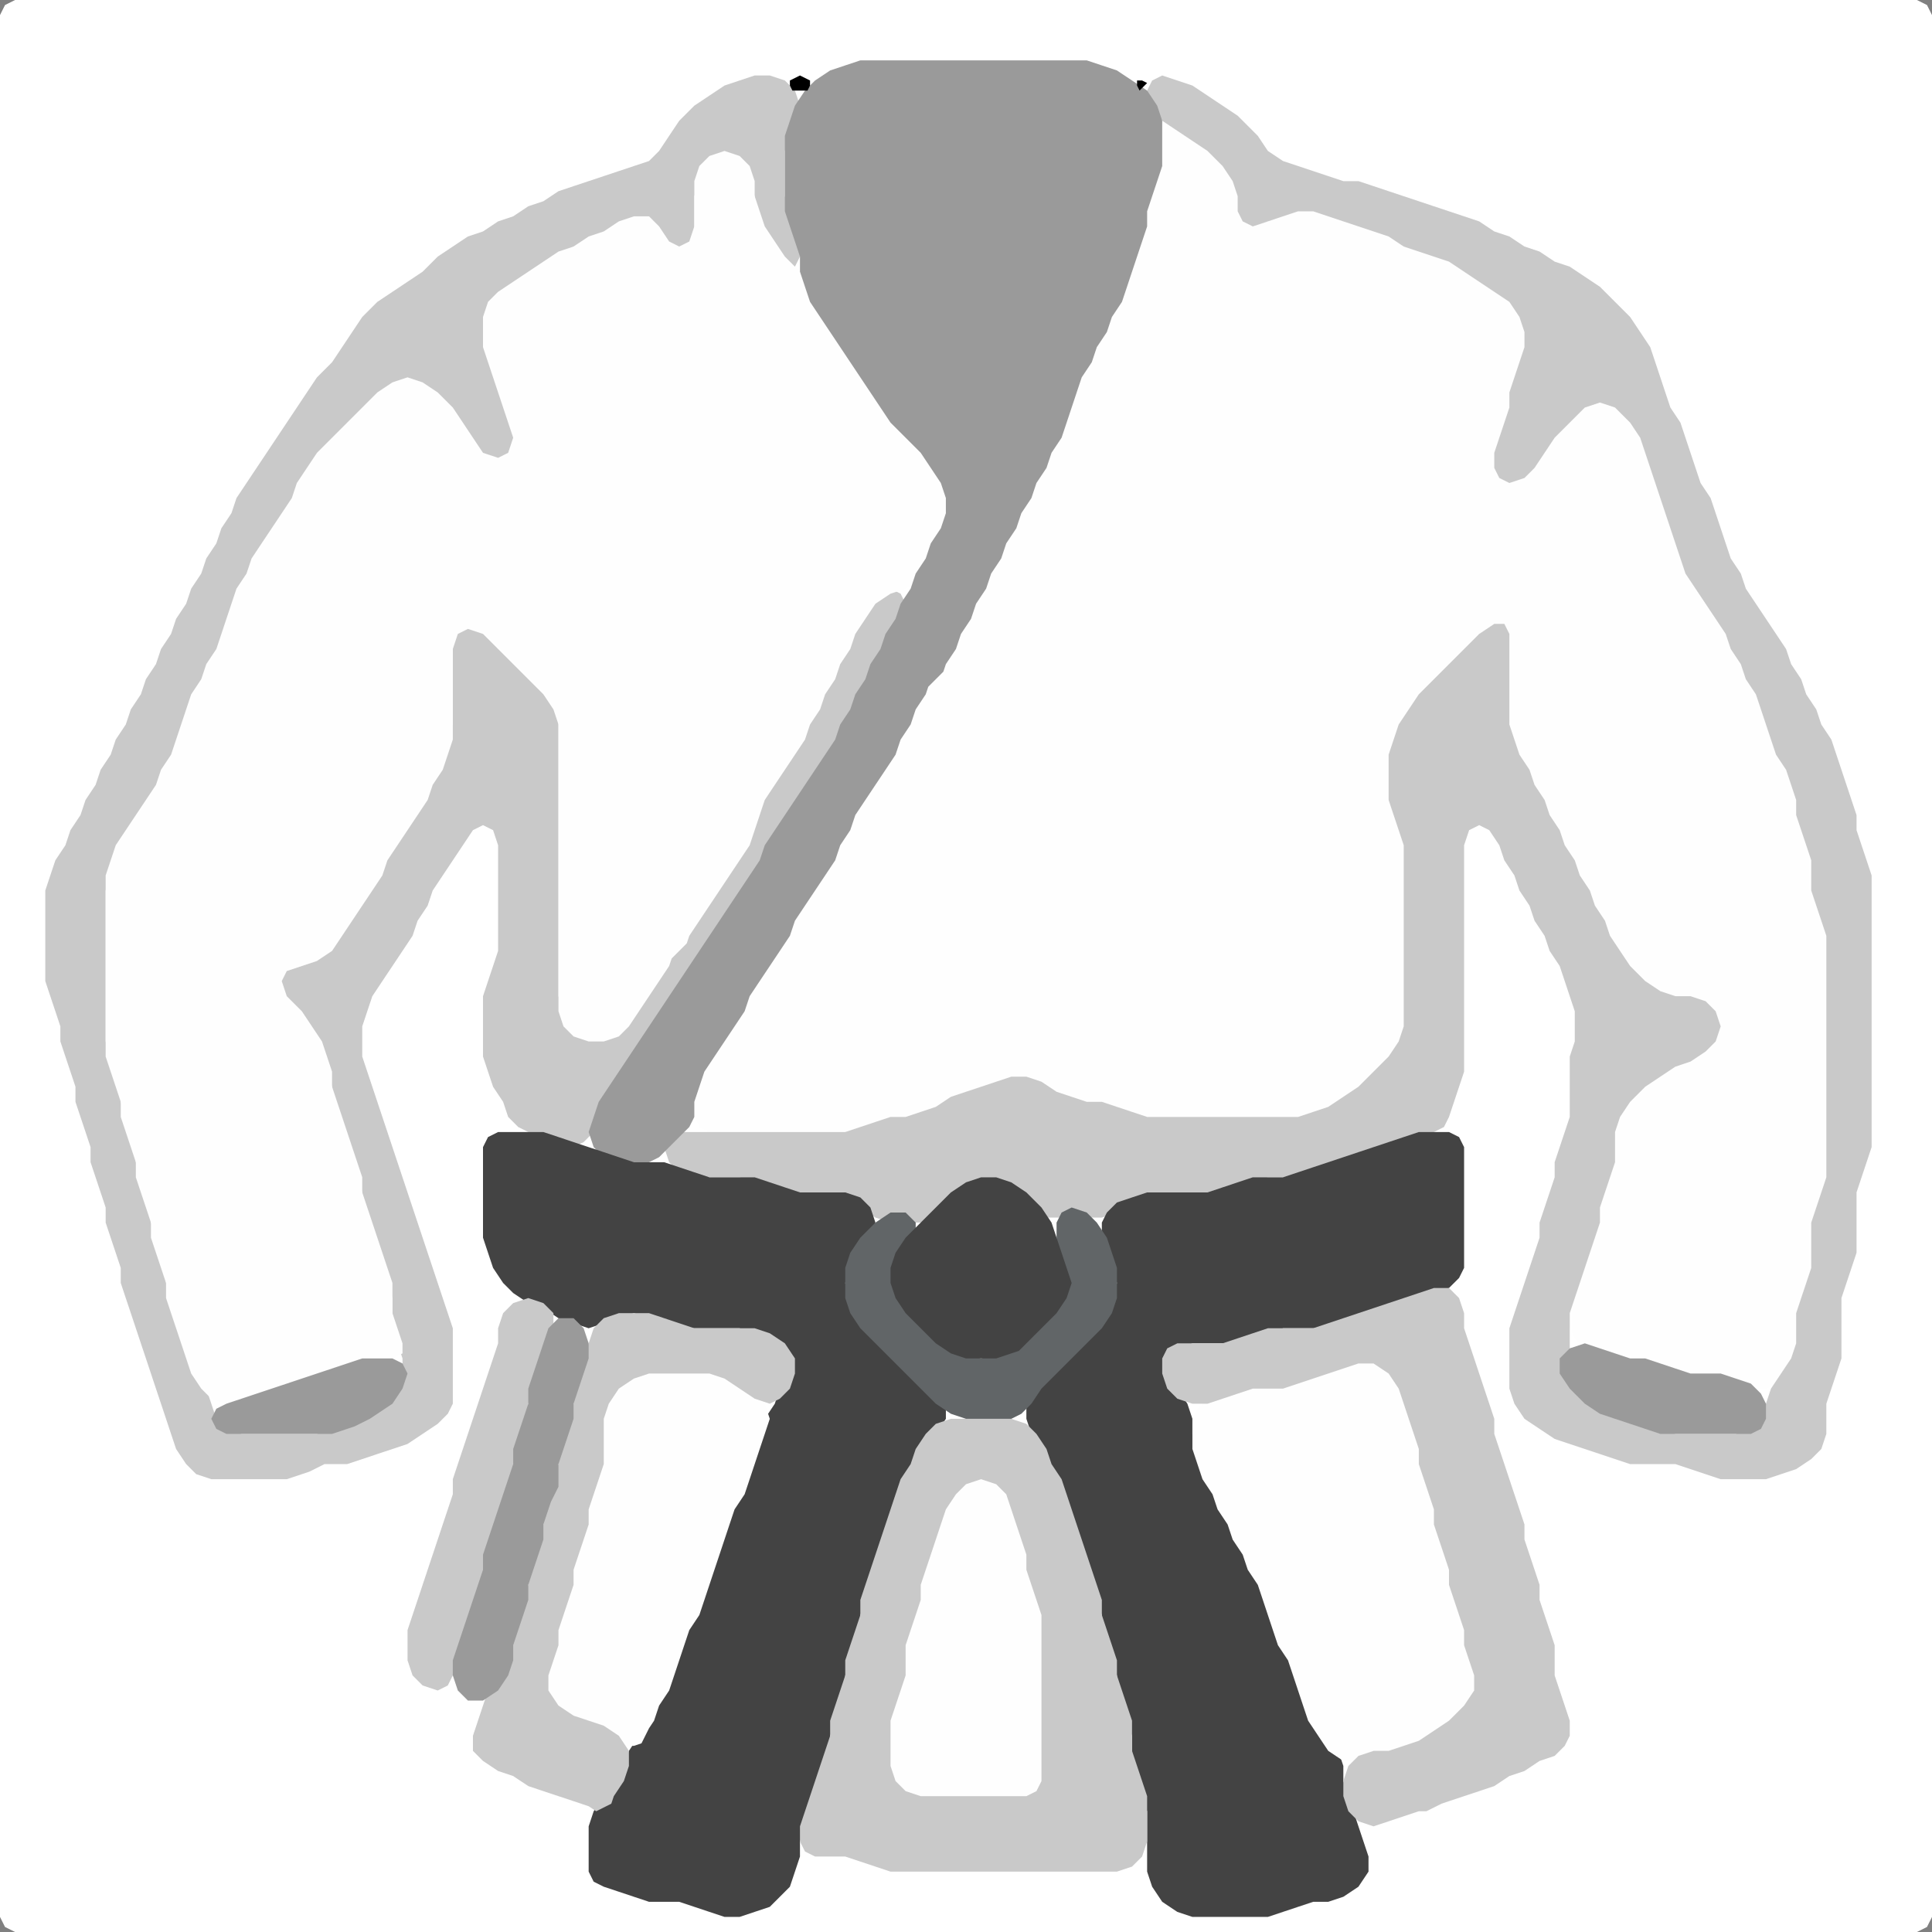 <?xml version="1.0" encoding="UTF-8" standalone="no"?>
<!DOCTYPE svg PUBLIC "-//W3C//DTD SVG 1.1//EN"
"http://www.w3.org/Graphics/SVG/1.1/DTD/svg11.dtd">
<svg width="128" height="128" xmlns="http://www.w3.org/2000/svg" version="1.1">
<rect width="100%" height="100%" fill="#808080" stroke="none"/>
<path d="M 26.5 128.0 L 27.0 128.0 L 28.0 128.0 L 29.0 128.0 L 30.0 128.0 L 31.0 128.0 L 32.0 128.0 L 33.0 128.0 L 34.0 128.0 L 35.0 128.0 L 36.0 128.0 L 37.0 128.0 L 38.0 128.0 L 39.0 128.0 L 40.0 128.0 L 41.0 128.0 L 42.0 128.0 L 43.0 128.0 L 44.0 128.0 L 45.0 128.0 L 46.0 128.0 L 47.0 128.0 L 48.0 128.0 L 49.0 128.0 L 50.0 128.0 L 51.0 128.0 L 52.0 128.0 L 53.0 128.0 L 54.0 128.0 L 55.0 128.0 L 56.0 128.0 L 57.0 128.0 L 58.0 128.0 L 59.0 128.0 L 60.0 128.0 L 61.0 128.0 L 62.0 128.0 L 63.0 128.0 L 64.0 128.0 L 65.0 128.0 L 66.0 128.0 L 67.0 128.0 L 68.0 128.0 L 69.0 128.0 L 70.0 128.0 L 71.0 128.0 L 72.0 128.0 L 73.0 128.0 L 74.0 128.0 L 75.0 128.0 L 76.0 128.0 L 77.0 128.0 L 78.0 128.0 L 79.0 128.0 L 80.0 128.0 L 81.0 128.0 L 82.0 128.0 L 83.0 128.0 L 84.0 128.0 L 85.0 128.0 L 86.0 128.0 L 87.0 128.0 L 88.0 128.0 L 89.0 128.0 L 90.0 128.0 L 91.0 128.0 L 92.0 128.0 L 93.0 128.0 L 94.0 128.0 L 95.0 128.0 L 96.0 128.0 L 97.0 128.0 L 98.0 128.0 L 99.0 128.0 L 100.0 128.0 L 101.0 128.0 L 102.0 128.0 L 103.0 128.0 L 104.0 128.0 L 105.0 128.0 L 106.0 128.0 L 107.0 128.0 L 108.0 128.0 L 109.0 128.0 L 110.0 128.0 L 111.0 128.0 L 112.0 128.0 L 113.0 128.0 L 114.0 128.0 L 115.0 128.0 L 116.0 128.0 L 117.0 128.0 L 118.0 128.0 L 119.0 128.0 L 120.0 128.0 L 121.0 128.0 L 122.0 128.0 L 123.0 128.0 L 124.0 128.0 L 125.0 128.0 L 126.0 128.0 L 127.0 128.0 L 127.667 127.667 L 128.0 127.0 L 128.0 126.0 L 128.0 125.0 L 128.0 124.0 L 128.0 123.0 L 128.0 122.0 L 128.0 121.0 L 128.0 120.0 L 128.0 119.0 L 128.0 118.0 L 128.0 117.0 L 128.0 116.0 L 128.0 115.0 L 128.0 114.0 L 128.0 113.0 L 128.0 112.0 L 128.0 111.0 L 128.0 110.0 L 128.0 109.0 L 128.0 108.0 L 128.0 107.0 L 128.0 106.0 L 128.0 105.0 L 128.0 104.0 L 128.0 103.0 L 128.0 102.0 L 128.0 101.0 L 128.0 100.0 L 128.0 99.0 L 128.0 98.0 L 128.0 97.0 L 128.0 96.0 L 128.0 95.0 L 128.0 94.0 L 128.0 93.0 L 128.0 92.0 L 128.0 91.0 L 128.0 90.0 L 128.0 89.0 L 128.0 88.0 L 128.0 87.0 L 128.0 86.0 L 128.0 85.0 L 128.0 84.0 L 128.0 83.0 L 128.0 82.0 L 128.0 81.0 L 128.0 80.0 L 128.0 79.0 L 128.0 78.0 L 128.0 77.0 L 128.0 76.0 L 128.0 75.0 L 128.0 74.0 L 128.0 73.0 L 128.0 72.0 L 128.0 71.0 L 128.0 70.0 L 128.0 69.0 L 128.0 68.0 L 128.0 67.0 L 128.0 66.0 L 128.0 65.0 L 128.0 64.0 L 128.0 63.0 L 128.0 62.0 L 128.0 61.0 L 128.0 60.0 L 128.0 59.0 L 128.0 58.0 L 128.0 57.0 L 128.0 56.0 L 128.0 55.0 L 128.0 54.0 L 128.0 53.0 L 128.0 52.0 L 128.0 51.0 L 128.0 50.0 L 128.0 49.0 L 128.0 48.0 L 128.0 47.0 L 128.0 46.0 L 128.0 45.0 L 128.0 44.0 L 128.0 43.0 L 128.0 42.0 L 128.0 41.0 L 128.0 40.0 L 128.0 39.0 L 128.0 38.0 L 128.0 37.0 L 128.0 36.0 L 128.0 35.0 L 128.0 34.0 L 128.0 33.0 L 128.0 32.0 L 128.0 31.0 L 128.0 30.0 L 128.0 29.0 L 128.0 28.0 L 128.0 27.0 L 128.0 26.0 L 128.0 25.0 L 128.0 24.0 L 128.0 23.0 L 128.0 22.0 L 128.0 21.0 L 128.0 20.0 L 128.0 19.0 L 128.0 18.0 L 128.0 17.0 L 128.0 16.0 L 128.0 15.0 L 128.0 14.0 L 128.0 13.0 L 128.0 12.0 L 128.0 11.0 L 128.0 10.0 L 128.0 9.0 L 128.0 8.0 L 128.0 7.0 L 128.0 6.0 L 128.0 5.0 L 128.0 4.0 L 128.0 3.0 L 128.0 2.0 L 128.0 1.0 L 127.667 0.333 L 127.0 0.0 L 126.0 0.0 L 125.0 0.0 L 124.0 0.0 L 123.0 0.0 L 122.0 0.0 L 121.0 0.0 L 120.0 0.0 L 119.0 0.0 L 118.0 0.0 L 117.0 0.0 L 116.0 0.0 L 115.0 0.0 L 114.0 0.0 L 113.0 0.0 L 112.0 0.0 L 111.0 0.0 L 110.0 0.0 L 109.0 0.0 L 108.0 0.0 L 107.0 0.0 L 106.0 0.0 L 105.0 0.0 L 104.0 0.0 L 103.0 0.0 L 102.0 0.0 L 101.0 0.0 L 100.0 0.0 L 99.0 0.0 L 98.0 0.0 L 97.0 0.0 L 96.0 0.0 L 95.0 0.0 L 94.0 0.0 L 93.0 0.0 L 92.0 0.0 L 91.0 0.0 L 90.0 0.0 L 89.0 0.0 L 88.0 0.0 L 87.0 0.0 L 86.0 0.0 L 85.0 0.0 L 84.0 0.0 L 83.0 0.0 L 82.0 0.0 L 81.0 0.0 L 80.0 0.0 L 79.0 0.0 L 78.0 0.0 L 77.0 0.0 L 76.0 0.0 L 75.0 0.0 L 74.0 0.0 L 73.0 0.0 L 72.0 0.0 L 71.0 0.0 L 70.0 0.0 L 69.0 0.0 L 68.0 0.0 L 67.0 0.0 L 66.0 0.0 L 65.0 0.0 L 64.0 0.0 L 63.0 0.0 L 62.0 0.0 L 61.0 0.0 L 60.0 0.0 L 59.0 0.0 L 58.0 0.0 L 57.0 0.0 L 56.0 0.0 L 55.0 0.0 L 54.0 0.0 L 53.0 0.0 L 52.0 0.0 L 51.0 0.0 L 50.0 0.0 L 49.0 0.0 L 48.0 0.0 L 47.0 0.0 L 46.0 0.0 L 45.0 0.0 L 44.0 0.0 L 43.0 0.0 L 42.0 0.0 L 41.0 0.0 L 40.0 0.0 L 39.0 0.0 L 38.0 0.0 L 37.0 0.0 L 36.0 0.0 L 35.0 0.0 L 34.0 0.0 L 33.0 0.0 L 32.0 0.0 L 31.0 0.0 L 30.0 0.0 L 29.0 0.0 L 28.0 0.0 L 27.0 0.0 L 26.0 0.0 L 25.0 0.0 L 24.0 0.0 L 23.0 0.0 L 22.0 0.0 L 21.0 0.0 L 20.0 0.0 L 19.0 0.0 L 18.0 0.0 L 17.0 0.0 L 16.0 0.0 L 15.0 0.0 L 14.0 0.0 L 13.0 0.0 L 12.0 0.0 L 11.0 0.0 L 10.0 0.0 L 9.0 0.0 L 8.0 0.0 L 7.0 0.0 L 6.0 0.0 L 5.0 0.0 L 4.0 0.0 L 3.0 0.0 L 2.0 0.0 L 1.0 0.0 L 0.333 0.333 L 0.0 1.0 L 0.0 2.0 L 0.0 3.0 L 0.0 4.0 L 0.0 5.0 L 0.0 6.0 L 0.0 7.0 L 0.0 8.0 L 0.0 9.0 L 0.0 10.0 L 0.0 11.0 L 0.0 12.0 L 0.0 13.0 L 0.0 14.0 L 0.0 15.0 L 0.0 16.0 L 0.0 17.0 L 0.0 18.0 L 0.0 19.0 L 0.0 20.0 L 0.0 21.0 L 0.0 22.0 L 0.0 23.0 L 0.0 24.0 L 0.0 25.0 L 0.0 26.0 L 0.0 27.0 L 0.0 28.0 L 0.0 29.0 L 0.0 30.0 L 0.0 31.0 L 0.0 32.0 L 0.0 33.0 L 0.0 34.0 L 0.0 35.0 L 0.0 36.0 L 0.0 37.0 L 0.0 38.0 L 0.0 39.0 L 0.0 40.0 L 0.0 41.0 L 0.0 42.0 L 0.0 43.0 L 0.0 44.0 L 0.0 45.0 L 0.0 46.0 L 0.0 47.0 L 0.0 48.0 L 0.0 49.0 L 0.0 50.0 L 0.0 51.0 L 0.0 52.0 L 0.0 53.0 L 0.0 54.0 L 0.0 55.0 L 0.0 56.0 L 0.0 57.0 L 0.0 58.0 L 0.0 59.0 L 0.0 60.0 L 0.0 61.0 L 0.0 62.0 L 0.0 63.0 L 0.0 64.0 L 0.0 65.0 L 0.0 66.0 L 0.0 67.0 L 0.0 68.0 L 0.0 69.0 L 0.0 70.0 L 0.0 71.0 L 0.0 72.0 L 0.0 73.0 L 0.0 74.0 L 0.0 75.0 L 0.0 76.0 L 0.0 77.0 L 0.0 78.0 L 0.0 79.0 L 0.0 80.0 L 0.0 81.0 L 0.0 82.0 L 0.0 83.0 L 0.0 84.0 L 0.0 85.0 L 0.0 86.0 L 0.0 87.0 L 0.0 88.0 L 0.0 89.0 L 0.0 90.0 L 0.0 91.0 L 0.0 92.0 L 0.0 93.0 L 0.0 94.0 L 0.0 95.0 L 0.0 96.0 L 0.0 97.0 L 0.0 98.0 L 0.0 99.0 L 0.0 100.0 L 0.0 101.0 L 0.0 102.0 L 0.0 103.0 L 0.0 104.0 L 0.0 105.0 L 0.0 106.0 L 0.0 107.0 L 0.0 108.0 L 0.0 109.0 L 0.0 110.0 L 0.0 111.0 L 0.0 112.0 L 0.0 113.0 L 0.0 114.0 L 0.0 115.0 L 0.0 116.0 L 0.0 117.0 L 0.0 118.0 L 0.0 119.0 L 0.0 120.0 L 0.0 121.0 L 0.0 122.0 L 0.0 123.0 L 0.0 124.0 L 0.0 125.0 L 0.0 126.0 L 0.0 127.0 L 0.333 127.667 L 1.0 128.0 L 2.0 128.0 L 3.0 128.0 L 4.0 128.0 L 5.0 128.0 L 6.0 128.0 L 7.0 128.0 L 8.0 128.0 L 9.0 128.0 L 10.0 128.0 L 11.0 128.0 L 12.0 128.0 L 13.0 128.0 L 14.0 128.0 L 15.0 128.0 L 16.0 128.0 L 17.0 128.0 L 18.0 128.0 L 19.0 128.0 L 20.0 128.0 L 21.0 128.0 L 22.0 128.0 L 23.0 128.0 L 24.0 128.0 L 25.0 128.0 L 25.5 128.0 Z" stroke="none" fill="rgb(255,255,255)" />
<path d="M 59.5 74.0 L 60.0 74.0 L 61.0 74.0 L 62.0 73.667 L 63.0 73.333 L 64.0 72.667 L 65.0 72.333 L 66.0 72.0 L 67.0 72.0 L 68.0 72.0 L 69.0 72.333 L 70.0 72.667 L 71.0 73.0 L 72.0 73.0 L 73.0 73.333 L 74.0 73.667 L 75.0 74.0 L 76.0 74.0 L 77.0 74.0 L 78.0 74.0 L 79.0 74.0 L 80.0 74.0 L 81.0 74.0 L 82.0 74.0 L 83.0 74.0 L 84.0 74.0 L 85.0 74.0 L 86.0 74.0 L 87.0 74.0 L 88.0 73.667 L 89.0 73.333 L 90.0 72.667 L 91.0 72.0 L 92.0 71.0 L 92.667 70.0 L 93.0 69.0 L 93.0 68.0 L 93.0 67.0 L 93.0 66.0 L 93.0 65.0 L 93.0 64.0 L 93.0 63.0 L 93.0 62.0 L 93.0 61.0 L 93.0 60.0 L 93.0 59.0 L 93.0 58.0 L 93.0 57.0 L 93.0 56.0 L 93.0 55.0 L 92.667 54.0 L 92.333 53.0 L 92.0 52.0 L 92.0 51.0 L 92.333 50.0 L 92.667 49.0 L 93.333 48.0 L 94.0 47.0 L 95.0 46.0 L 96.0 45.0 L 97.0 44.0 L 98.0 43.0 L 99.0 42.667 L 99.667 43.0 L 100.0 44.0 L 100.0 45.0 L 100.0 46.0 L 100.0 47.0 L 100.0 48.0 L 100.0 49.0 L 100.333 50.0 L 100.667 51.0 L 101.333 52.0 L 101.667 53.0 L 102.333 54.0 L 102.667 55.0 L 103.333 56.0 L 103.667 57.0 L 104.333 58.0 L 104.667 59.0 L 105.333 60.0 L 105.667 61.0 L 106.333 62.0 L 106.667 63.0 L 107.333 64.0 L 108.0 65.0 L 109.0 65.667 L 110.0 66.0 L 111.0 66.0 L 112.0 66.333 L 113.0 67.0 L 113.333 68.0 L 113.0 69.0 L 112.0 69.667 L 111.0 70.333 L 110.0 70.667 L 109.0 71.333 L 108.0 72.0 L 107.333 73.0 L 107.0 74.0 L 107.0 75.0 L 107.0 76.0 L 106.667 77.0 L 106.333 78.0 L 106.0 79.0 L 106.0 80.0 L 105.667 81.0 L 105.333 82.0 L 105.0 83.0 L 104.667 84.0 L 104.333 85.0 L 104.0 86.0 L 104.0 87.0 L 104.0 88.0 L 104.333 88.667 L 105.0 89.333 L 106.0 89.667 L 107.0 90.0 L 108.0 90.0 L 109.0 90.333 L 110.0 90.667 L 111.0 91.0 L 112.0 91.0 L 113.0 91.0 L 114.0 91.333 L 115.0 91.667 L 116.0 92.0 L 117.0 92.0 L 118.0 91.667 L 118.667 91.0 L 119.0 90.0 L 119.0 89.0 L 119.0 88.0 L 119.333 87.0 L 119.667 86.0 L 120.0 85.0 L 120.0 84.0 L 120.0 83.0 L 120.0 82.0 L 120.333 81.0 L 120.667 80.0 L 121.0 79.0 L 121.0 78.0 L 121.0 77.0 L 121.0 76.0 L 121.0 75.0 L 121.0 74.0 L 121.0 73.0 L 121.0 72.0 L 121.0 71.0 L 121.0 70.0 L 121.0 69.0 L 121.0 68.0 L 121.0 67.0 L 121.0 66.0 L 121.0 65.0 L 121.0 64.0 L 121.0 63.0 L 121.0 62.0 L 121.0 61.0 L 120.667 60.0 L 120.333 59.0 L 120.0 58.0 L 120.0 57.0 L 120.0 56.0 L 119.667 55.0 L 119.333 54.0 L 119.0 53.0 L 119.0 52.0 L 118.667 51.0 L 118.333 50.0 L 117.667 49.0 L 117.333 48.0 L 117.0 47.0 L 116.667 46.0 L 116.333 45.0 L 115.667 44.0 L 115.333 43.0 L 114.667 42.0 L 114.333 41.0 L 113.667 40.0 L 113.0 39.0 L 112.333 38.0 L 111.667 37.0 L 111.333 36.0 L 111.0 35.0 L 110.667 34.0 L 110.333 33.0 L 110.0 32.0 L 109.667 31.0 L 109.333 30.0 L 109.0 29.0 L 108.667 28.0 L 108.0 27.0 L 107.0 26.333 L 106.0 26.0 L 105.0 26.333 L 104.0 27.0 L 103.0 28.0 L 102.333 29.0 L 101.667 30.0 L 101.0 31.0 L 100.0 31.333 L 99.333 31.0 L 99.333 30.0 L 99.667 29.0 L 100.0 28.0 L 100.0 27.0 L 100.333 26.0 L 100.667 25.0 L 101.0 24.0 L 101.0 23.0 L 101.0 22.0 L 101.0 21.0 L 100.667 20.0 L 100.0 19.333 L 99.0 18.667 L 98.0 18.0 L 97.0 17.333 L 96.0 17.0 L 95.0 16.667 L 94.0 16.333 L 93.0 15.667 L 92.0 15.333 L 91.0 15.0 L 90.0 14.667 L 89.0 14.333 L 88.0 14.0 L 87.0 14.0 L 86.0 14.0 L 85.0 14.0 L 84.0 14.333 L 83.0 14.333 L 82.333 14.0 L 82.0 13.0 L 82.0 12.0 L 81.667 11.0 L 81.0 10.0 L 80.0 9.333 L 79.0 8.667 L 78.0 8.333 L 77.333 8.333 L 77.0 9.0 L 77.0 10.0 L 76.667 11.0 L 76.333 12.0 L 76.0 13.0 L 76.0 14.0 L 75.667 15.0 L 75.333 16.0 L 75.0 17.0 L 74.667 18.0 L 74.333 19.0 L 73.667 20.0 L 73.333 21.0 L 72.667 22.0 L 72.333 23.0 L 71.667 24.0 L 71.333 25.0 L 71.0 26.0 L 70.667 27.0 L 70.333 28.0 L 69.667 29.0 L 69.333 30.0 L 68.667 31.0 L 68.333 32.0 L 67.667 33.0 L 67.333 34.0 L 66.667 35.0 L 66.333 36.0 L 65.667 37.0 L 65.333 38.0 L 64.667 39.0 L 64.333 40.0 L 63.667 41.0 L 63.333 42.0 L 62.667 43.0 L 62.0 44.0 L 61.333 45.0 L 60.667 46.0 L 60.333 47.0 L 59.667 48.0 L 59.333 49.0 L 58.667 50.0 L 58.0 51.0 L 57.333 52.0 L 56.667 53.0 L 56.333 54.0 L 55.667 55.0 L 55.333 56.0 L 54.667 57.0 L 54.0 58.0 L 53.333 59.0 L 52.667 60.0 L 52.333 61.0 L 51.667 62.0 L 51.0 63.0 L 50.333 64.0 L 49.667 65.0 L 49.333 66.0 L 48.667 67.0 L 48.0 68.0 L 47.333 69.0 L 46.667 70.0 L 46.333 71.0 L 46.0 72.0 L 46.0 73.0 L 46.0 74.0 L 46.333 74.667 L 47.0 75.0 L 48.0 75.0 L 49.0 75.0 L 50.0 75.0 L 51.0 75.0 L 52.0 75.0 L 53.0 75.0 L 54.0 75.0 L 55.0 75.0 L 56.0 75.0 L 57.0 75.0 L 58.0 74.667 L 58.5 74.5 Z" stroke="none" fill="rgb(254,254,254)" />
<path d="M 21.5 97.0 L 22.0 97.0 L 23.0 97.0 L 24.0 96.667 L 25.0 96.333 L 26.0 96.0 L 27.0 95.667 L 28.0 95.0 L 29.0 94.333 L 29.667 93.667 L 30.0 93.0 L 30.0 92.0 L 30.0 91.0 L 30.0 90.0 L 30.0 89.0 L 30.0 88.0 L 29.667 87.0 L 29.333 86.0 L 29.0 85.0 L 28.667 84.0 L 28.333 83.0 L 28.0 82.0 L 27.667 81.0 L 27.333 80.0 L 27.0 79.0 L 26.667 78.0 L 26.333 77.0 L 26.0 76.0 L 25.667 75.0 L 25.333 74.0 L 25.0 73.0 L 24.667 72.0 L 24.333 71.0 L 24.0 70.0 L 24.0 69.0 L 24.0 68.0 L 24.333 67.0 L 24.667 66.0 L 25.333 65.0 L 26.0 64.0 L 26.667 63.0 L 27.333 62.0 L 27.667 61.0 L 28.333 60.0 L 28.667 59.0 L 29.333 58.0 L 30.0 57.0 L 30.667 56.0 L 31.333 55.0 L 32.0 54.667 L 32.667 55.0 L 33.0 56.0 L 33.0 57.0 L 33.0 58.0 L 33.0 59.0 L 33.0 60.0 L 33.0 61.0 L 33.0 62.0 L 33.0 63.0 L 32.667 64.0 L 32.333 65.0 L 32.0 66.0 L 32.0 67.0 L 32.0 68.0 L 32.0 69.0 L 32.0 70.0 L 32.333 71.0 L 32.667 72.0 L 33.333 73.0 L 33.667 74.0 L 34.333 74.667 L 35.0 75.0 L 36.0 75.333 L 37.0 75.667 L 38.0 76.0 L 38.667 75.667 L 39.333 75.0 L 39.667 74.0 L 40.333 73.0 L 41.0 72.0 L 41.667 71.0 L 42.333 70.0 L 43.0 69.0 L 43.667 68.0 L 44.333 67.0 L 45.0 66.0 L 45.667 65.0 L 46.333 64.0 L 47.0 63.0 L 47.667 62.0 L 48.333 61.0 L 49.0 60.0 L 49.667 59.0 L 50.333 58.0 L 50.667 57.0 L 51.333 56.0 L 52.0 55.0 L 52.667 54.0 L 53.333 53.0 L 54.0 52.0 L 54.667 51.0 L 55.333 50.0 L 55.667 49.0 L 56.333 48.0 L 56.667 47.0 L 57.333 46.0 L 57.667 45.0 L 58.333 44.0 L 58.667 43.0 L 59.333 42.0 L 59.667 41.0 L 60.0 40.0 L 59.667 39.333 L 59.0 39.0 L 58.0 39.333 L 57.333 40.0 L 56.667 41.0 L 56.333 42.0 L 55.667 43.0 L 55.333 44.0 L 54.667 45.0 L 54.333 46.0 L 53.667 47.0 L 53.333 48.0 L 52.667 49.0 L 52.0 50.0 L 51.333 51.0 L 50.667 52.0 L 50.333 53.0 L 50.0 54.0 L 49.667 55.0 L 49.0 56.0 L 48.333 57.0 L 47.667 58.0 L 47.0 59.0 L 46.333 60.0 L 45.667 61.0 L 45.0 62.0 L 44.333 63.0 L 43.667 64.0 L 43.0 65.0 L 42.333 66.0 L 41.667 67.0 L 41.0 68.0 L 40.0 68.667 L 39.0 68.667 L 38.0 68.0 L 37.333 67.0 L 37.0 66.0 L 37.0 65.0 L 37.0 64.0 L 37.0 63.0 L 37.0 62.0 L 37.0 61.0 L 37.0 60.0 L 37.0 59.0 L 37.0 58.0 L 37.0 57.0 L 37.0 56.0 L 37.0 55.0 L 37.0 54.0 L 37.0 53.0 L 37.0 52.0 L 37.0 51.0 L 37.0 50.0 L 37.0 49.0 L 37.0 48.0 L 37.0 47.0 L 36.667 46.0 L 36.0 45.0 L 35.0 44.0 L 34.0 43.0 L 33.0 42.0 L 32.0 41.333 L 31.0 41.0 L 30.333 41.333 L 30.0 42.0 L 30.0 43.0 L 30.0 44.0 L 30.0 45.0 L 30.0 46.0 L 30.0 47.0 L 30.0 48.0 L 29.667 49.0 L 29.333 50.0 L 28.667 51.0 L 28.333 52.0 L 27.667 53.0 L 27.0 54.0 L 26.333 55.0 L 25.667 56.0 L 25.333 57.0 L 24.667 58.0 L 24.0 59.0 L 23.333 60.0 L 22.667 61.0 L 22.0 62.0 L 21.0 63.0 L 20.0 63.667 L 19.0 64.0 L 18.333 64.333 L 18.0 65.0 L 18.333 66.0 L 19.0 67.0 L 20.0 68.0 L 20.667 69.0 L 21.333 70.0 L 21.667 71.0 L 22.0 72.0 L 22.0 73.0 L 22.333 74.0 L 22.667 75.0 L 23.0 76.0 L 23.333 77.0 L 23.667 78.0 L 24.0 79.0 L 24.0 80.0 L 24.333 81.0 L 24.667 82.0 L 25.0 83.0 L 25.333 84.0 L 25.667 85.0 L 26.0 86.0 L 26.0 87.0 L 26.0 88.0 L 26.333 89.0 L 26.667 90.0 L 26.667 91.0 L 26.0 92.0 L 25.0 93.0 L 24.0 93.667 L 23.0 94.333 L 22.0 94.667 L 21.0 95.0 L 20.0 95.0 L 19.0 95.0 L 18.0 95.0 L 17.0 95.0 L 16.0 95.0 L 15.0 94.667 L 14.333 94.0 L 14.0 93.0 L 13.667 92.0 L 13.333 91.0 L 12.667 90.0 L 12.333 89.0 L 12.0 88.0 L 11.667 87.0 L 11.333 86.0 L 11.0 85.0 L 11.0 84.0 L 10.667 83.0 L 10.333 82.0 L 10.0 81.0 L 10.0 80.0 L 9.667 79.0 L 9.333 78.0 L 9.0 77.0 L 9.0 76.0 L 8.667 75.0 L 8.333 74.0 L 8.0 73.0 L 8.0 72.0 L 7.667 71.0 L 7.333 70.0 L 7.0 69.0 L 7.0 68.0 L 7.0 67.0 L 7.0 66.0 L 7.0 65.0 L 7.0 64.0 L 7.0 63.0 L 7.0 62.0 L 7.0 61.0 L 7.0 60.0 L 7.0 59.0 L 7.333 58.0 L 7.667 57.0 L 8.333 56.0 L 9.0 55.0 L 9.667 54.0 L 10.333 53.0 L 10.667 52.0 L 11.333 51.0 L 11.667 50.0 L 12.0 49.0 L 12.333 48.0 L 12.667 47.0 L 13.333 46.0 L 13.667 45.0 L 14.333 44.0 L 14.667 43.0 L 15.0 42.0 L 15.333 41.0 L 15.667 40.0 L 16.333 39.0 L 16.667 38.0 L 17.333 37.0 L 18.0 36.0 L 18.667 35.0 L 19.333 34.0 L 19.667 33.0 L 20.333 32.0 L 21.0 31.0 L 22.0 30.0 L 23.0 29.0 L 24.0 28.0 L 25.0 27.0 L 26.0 26.0 L 27.0 25.667 L 28.0 26.0 L 29.0 27.0 L 30.0 28.0 L 30.667 29.0 L 31.333 30.0 L 32.0 31.0 L 33.0 31.667 L 33.667 31.667 L 34.0 31.0 L 34.0 30.0 L 34.0 29.0 L 34.0 28.0 L 33.667 27.0 L 33.333 26.0 L 33.0 25.0 L 32.667 24.0 L 32.333 23.0 L 32.0 22.0 L 32.333 21.0 L 33.0 20.0 L 34.0 19.333 L 35.0 18.667 L 36.0 18.0 L 37.0 17.333 L 38.0 16.667 L 39.0 16.333 L 40.0 15.667 L 41.0 15.333 L 42.0 15.0 L 43.0 15.333 L 43.667 16.0 L 44.333 17.0 L 45.0 17.667 L 45.667 17.667 L 46.0 17.0 L 46.0 16.0 L 46.0 15.0 L 46.0 14.0 L 46.0 13.0 L 46.333 12.0 L 47.0 11.0 L 48.0 10.667 L 49.0 11.0 L 49.667 12.0 L 50.0 13.0 L 50.0 14.0 L 50.333 15.0 L 50.667 16.0 L 51.333 17.0 L 52.0 17.667 L 52.667 17.667 L 53.0 17.0 L 53.0 16.0 L 52.667 15.0 L 52.333 14.0 L 52.0 13.0 L 52.0 12.0 L 52.0 11.0 L 52.0 10.0 L 52.333 9.0 L 52.667 8.0 L 53.0 7.0 L 52.667 6.0 L 52.0 5.333 L 51.0 5.0 L 50.0 5.0 L 49.0 5.333 L 48.0 5.667 L 47.0 6.333 L 46.0 7.0 L 45.0 8.0 L 44.333 9.0 L 43.667 10.0 L 43.0 10.667 L 42.0 11.0 L 41.0 11.333 L 40.0 11.667 L 39.0 12.0 L 38.0 12.333 L 37.0 12.667 L 36.0 13.333 L 35.0 13.667 L 34.0 14.333 L 33.0 14.667 L 32.0 15.333 L 31.0 15.667 L 30.0 16.333 L 29.0 17.0 L 28.0 18.0 L 27.0 18.667 L 26.0 19.333 L 25.0 20.0 L 24.0 21.0 L 23.333 22.0 L 22.667 23.0 L 22.0 24.0 L 21.0 25.0 L 20.333 26.0 L 19.667 27.0 L 19.0 28.0 L 18.333 29.0 L 17.667 30.0 L 17.0 31.0 L 16.333 32.0 L 15.667 33.0 L 15.333 34.0 L 14.667 35.0 L 14.333 36.0 L 13.667 37.0 L 13.333 38.0 L 12.667 39.0 L 12.333 40.0 L 11.667 41.0 L 11.333 42.0 L 10.667 43.0 L 10.333 44.0 L 9.667 45.0 L 9.333 46.0 L 8.667 47.0 L 8.333 48.0 L 7.667 49.0 L 7.333 50.0 L 6.667 51.0 L 6.333 52.0 L 5.667 53.0 L 5.333 54.0 L 4.667 55.0 L 4.333 56.0 L 3.667 57.0 L 3.333 58.0 L 3.0 59.0 L 3.0 60.0 L 3.0 61.0 L 3.0 62.0 L 3.0 63.0 L 3.0 64.0 L 3.0 65.0 L 3.333 66.0 L 3.667 67.0 L 4.0 68.0 L 4.0 69.0 L 4.333 70.0 L 4.667 71.0 L 5.0 72.0 L 5.0 73.0 L 5.333 74.0 L 5.667 75.0 L 6.0 76.0 L 6.0 77.0 L 6.333 78.0 L 6.667 79.0 L 7.0 80.0 L 7.0 81.0 L 7.333 82.0 L 7.667 83.0 L 8.0 84.0 L 8.0 85.0 L 8.333 86.0 L 8.667 87.0 L 9.0 88.0 L 9.333 89.0 L 9.667 90.0 L 10.0 91.0 L 10.333 92.0 L 10.667 93.0 L 11.0 94.0 L 11.333 95.0 L 11.667 96.0 L 12.333 97.0 L 13.0 97.667 L 14.0 98.0 L 15.0 98.0 L 16.0 98.0 L 17.0 98.0 L 18.0 98.0 L 19.0 98.0 L 20.0 97.667 L 20.5 97.5 Z" stroke="none" fill="rgb(201,201,201)" />
<path d="M 45.5 62.5 L 45.667 62.0 L 46.333 61.0 L 47.0 60.0 L 47.667 59.0 L 48.333 58.0 L 49.0 57.0 L 49.667 56.0 L 50.0 55.0 L 50.333 54.0 L 50.667 53.0 L 51.333 52.0 L 52.0 51.0 L 52.667 50.0 L 53.333 49.0 L 53.667 48.0 L 54.333 47.0 L 54.667 46.0 L 55.333 45.0 L 55.667 44.0 L 56.333 43.0 L 56.667 42.0 L 57.333 41.0 L 58.0 40.0 L 59.0 39.333 L 60.0 39.0 L 60.667 38.667 L 61.333 38.0 L 61.667 37.0 L 62.333 36.0 L 62.667 35.0 L 63.0 34.0 L 63.0 33.0 L 62.667 32.0 L 62.333 31.0 L 61.667 30.0 L 61.0 29.0 L 60.0 28.0 L 59.0 27.0 L 58.333 26.0 L 57.667 25.0 L 57.0 24.0 L 56.333 23.0 L 55.667 22.0 L 55.0 21.0 L 54.333 20.0 L 53.667 19.0 L 53.0 18.0 L 52.0 17.0 L 51.333 16.0 L 50.667 15.0 L 50.333 14.0 L 50.0 13.0 L 50.0 12.0 L 49.667 11.0 L 49.0 10.333 L 48.0 10.0 L 47.0 10.333 L 46.333 11.0 L 46.0 12.0 L 46.0 13.0 L 46.0 14.0 L 46.0 15.0 L 45.667 16.0 L 45.0 16.333 L 44.333 16.0 L 43.667 15.0 L 43.0 14.333 L 42.0 14.333 L 41.0 14.667 L 40.0 15.333 L 39.0 15.667 L 38.0 16.333 L 37.0 16.667 L 36.0 17.333 L 35.0 18.0 L 34.0 18.667 L 33.0 19.333 L 32.333 20.0 L 32.0 21.0 L 32.0 22.0 L 32.0 23.0 L 32.333 24.0 L 32.667 25.0 L 33.0 26.0 L 33.333 27.0 L 33.667 28.0 L 34.0 29.0 L 33.667 30.0 L 33.0 30.333 L 32.0 30.0 L 31.333 29.0 L 30.667 28.0 L 30.0 27.0 L 29.0 26.0 L 28.0 25.333 L 27.0 25.0 L 26.0 25.333 L 25.0 26.0 L 24.0 27.0 L 23.0 28.0 L 22.0 29.0 L 21.0 30.0 L 20.333 31.0 L 19.667 32.0 L 19.333 33.0 L 18.667 34.0 L 18.0 35.0 L 17.333 36.0 L 16.667 37.0 L 16.333 38.0 L 15.667 39.0 L 15.333 40.0 L 15.0 41.0 L 14.667 42.0 L 14.333 43.0 L 13.667 44.0 L 13.333 45.0 L 12.667 46.0 L 12.333 47.0 L 12.0 48.0 L 11.667 49.0 L 11.333 50.0 L 10.667 51.0 L 10.333 52.0 L 9.667 53.0 L 9.0 54.0 L 8.333 55.0 L 7.667 56.0 L 7.333 57.0 L 7.0 58.0 L 7.0 59.0 L 7.0 60.0 L 7.0 61.0 L 7.0 62.0 L 7.0 63.0 L 7.0 64.0 L 7.0 65.0 L 7.0 66.0 L 7.0 67.0 L 7.0 68.0 L 7.0 69.0 L 7.0 70.0 L 7.333 71.0 L 7.667 72.0 L 8.0 73.0 L 8.0 74.0 L 8.333 75.0 L 8.667 76.0 L 9.0 77.0 L 9.0 78.0 L 9.333 79.0 L 9.667 80.0 L 10.0 81.0 L 10.0 82.0 L 10.333 83.0 L 10.667 84.0 L 11.0 85.0 L 11.0 86.0 L 11.333 87.0 L 11.667 88.0 L 12.0 89.0 L 12.333 90.0 L 12.667 91.0 L 13.333 92.0 L 14.0 92.667 L 15.0 93.0 L 16.0 93.0 L 17.0 92.667 L 18.0 92.333 L 19.0 92.0 L 20.0 91.667 L 21.0 91.333 L 22.0 91.0 L 23.0 90.667 L 24.0 90.333 L 25.0 90.0 L 26.0 90.0 L 26.667 89.667 L 26.667 89.0 L 26.333 88.0 L 26.0 87.0 L 26.0 86.0 L 26.0 85.0 L 25.667 84.0 L 25.333 83.0 L 25.0 82.0 L 24.667 81.0 L 24.333 80.0 L 24.0 79.0 L 24.0 78.0 L 23.667 77.0 L 23.333 76.0 L 23.0 75.0 L 22.667 74.0 L 22.333 73.0 L 22.0 72.0 L 22.0 71.0 L 21.667 70.0 L 21.333 69.0 L 20.667 68.0 L 20.0 67.0 L 19.0 66.0 L 18.667 65.0 L 19.0 64.333 L 20.0 64.0 L 21.0 63.667 L 22.0 63.0 L 22.667 62.0 L 23.333 61.0 L 24.0 60.0 L 24.667 59.0 L 25.333 58.0 L 25.667 57.0 L 26.333 56.0 L 27.0 55.0 L 27.667 54.0 L 28.333 53.0 L 28.667 52.0 L 29.333 51.0 L 29.667 50.0 L 30.0 49.0 L 30.0 48.0 L 30.0 47.0 L 30.0 46.0 L 30.0 45.0 L 30.0 44.0 L 30.0 43.0 L 30.333 42.0 L 31.0 41.667 L 32.0 42.0 L 33.0 43.0 L 34.0 44.0 L 35.0 45.0 L 36.0 46.0 L 36.667 47.0 L 37.0 48.0 L 37.0 49.0 L 37.0 50.0 L 37.0 51.0 L 37.0 52.0 L 37.0 53.0 L 37.0 54.0 L 37.0 55.0 L 37.0 56.0 L 37.0 57.0 L 37.0 58.0 L 37.0 59.0 L 37.0 60.0 L 37.0 61.0 L 37.0 62.0 L 37.0 63.0 L 37.0 64.0 L 37.0 65.0 L 37.0 66.0 L 37.0 67.0 L 37.333 68.0 L 38.0 68.667 L 39.0 69.0 L 40.0 69.0 L 41.0 68.667 L 41.667 68.0 L 42.333 67.0 L 43.0 66.0 L 43.667 65.0 L 44.333 64.0 L 44.5 63.5 Z" stroke="none" fill="rgb(254,254,254)" />
<path d="M 88.5 77.0 L 89.0 77.0 L 90.0 76.667 L 91.0 76.333 L 92.0 76.0 L 93.0 75.667 L 94.0 75.333 L 95.0 75.0 L 95.667 74.667 L 96.0 74.0 L 96.333 73.0 L 96.667 72.0 L 97.0 71.0 L 97.0 70.0 L 97.0 69.0 L 97.0 68.0 L 97.0 67.0 L 97.0 66.0 L 97.0 65.0 L 97.0 64.0 L 97.0 63.0 L 97.0 62.0 L 97.0 61.0 L 97.0 60.0 L 97.0 59.0 L 97.0 58.0 L 97.0 57.0 L 97.0 56.0 L 97.333 55.0 L 98.0 54.667 L 98.667 55.0 L 99.333 56.0 L 99.667 57.0 L 100.333 58.0 L 100.667 59.0 L 101.333 60.0 L 101.667 61.0 L 102.333 62.0 L 102.667 63.0 L 103.333 64.0 L 103.667 65.0 L 104.0 66.0 L 104.333 67.0 L 104.333 68.0 L 104.333 69.0 L 104.0 70.0 L 104.0 71.0 L 104.0 72.0 L 104.0 73.0 L 104.0 74.0 L 103.667 75.0 L 103.333 76.0 L 103.0 77.0 L 103.0 78.0 L 102.667 79.0 L 102.333 80.0 L 102.0 81.0 L 102.0 82.0 L 101.667 83.0 L 101.333 84.0 L 101.0 85.0 L 100.667 86.0 L 100.333 87.0 L 100.0 88.0 L 100.0 89.0 L 100.0 90.0 L 100.0 91.0 L 100.0 92.0 L 100.333 93.0 L 101.0 94.0 L 102.0 94.667 L 103.0 95.333 L 104.0 95.667 L 105.0 96.0 L 106.0 96.333 L 107.0 96.667 L 108.0 97.0 L 109.0 97.0 L 110.0 97.0 L 111.0 97.0 L 112.0 97.333 L 113.0 97.667 L 114.0 98.0 L 115.0 98.0 L 116.0 98.0 L 117.0 98.0 L 118.0 97.667 L 119.0 97.333 L 120.0 96.667 L 120.667 96.0 L 121.0 95.0 L 121.0 94.0 L 121.0 93.0 L 121.333 92.0 L 121.667 91.0 L 122.0 90.0 L 122.0 89.0 L 122.0 88.0 L 122.0 87.0 L 122.0 86.0 L 122.333 85.0 L 122.667 84.0 L 123.0 83.0 L 123.0 82.0 L 123.0 81.0 L 123.0 80.0 L 123.0 79.0 L 123.333 78.0 L 123.667 77.0 L 124.0 76.0 L 124.0 75.0 L 124.0 74.0 L 124.0 73.0 L 124.0 72.0 L 124.0 71.0 L 124.0 70.0 L 124.0 69.0 L 124.0 68.0 L 124.0 67.0 L 124.0 66.0 L 124.0 65.0 L 124.0 64.0 L 124.0 63.0 L 124.0 62.0 L 124.0 61.0 L 124.0 60.0 L 124.0 59.0 L 124.0 58.0 L 123.667 57.0 L 123.333 56.0 L 123.0 55.0 L 123.0 54.0 L 122.667 53.0 L 122.333 52.0 L 122.0 51.0 L 121.667 50.0 L 121.333 49.0 L 120.667 48.0 L 120.333 47.0 L 119.667 46.0 L 119.333 45.0 L 118.667 44.0 L 118.333 43.0 L 117.667 42.0 L 117.0 41.0 L 116.333 40.0 L 115.667 39.0 L 115.333 38.0 L 114.667 37.0 L 114.333 36.0 L 114.0 35.0 L 113.667 34.0 L 113.333 33.0 L 112.667 32.0 L 112.333 31.0 L 112.0 30.0 L 111.667 29.0 L 111.333 28.0 L 110.667 27.0 L 110.333 26.0 L 110.0 25.0 L 109.667 24.0 L 109.333 23.0 L 108.667 22.0 L 108.0 21.0 L 107.0 20.0 L 106.0 19.0 L 105.0 18.333 L 104.0 17.667 L 103.0 17.333 L 102.0 16.667 L 101.0 16.333 L 100.0 15.667 L 99.0 15.333 L 98.0 14.667 L 97.0 14.333 L 96.0 14.0 L 95.0 13.667 L 94.0 13.333 L 93.0 13.0 L 92.0 12.667 L 91.0 12.333 L 90.0 12.0 L 89.0 12.0 L 88.0 11.667 L 87.0 11.333 L 86.0 11.0 L 85.0 10.667 L 84.0 10.0 L 83.333 9.0 L 82.667 8.333 L 82.0 7.667 L 81.0 7.0 L 80.0 6.333 L 79.0 5.667 L 78.0 5.333 L 77.0 5.0 L 76.333 5.333 L 76.0 6.0 L 76.333 7.0 L 77.0 8.0 L 78.0 8.667 L 79.0 9.333 L 80.0 10.0 L 81.0 11.0 L 81.667 12.0 L 82.0 13.0 L 82.0 14.0 L 82.333 14.667 L 83.0 15.0 L 84.0 14.667 L 85.0 14.333 L 86.0 14.0 L 87.0 14.0 L 88.0 14.333 L 89.0 14.667 L 90.0 15.0 L 91.0 15.333 L 92.0 15.667 L 93.0 16.333 L 94.0 16.667 L 95.0 17.0 L 96.0 17.333 L 97.0 18.0 L 98.0 18.667 L 99.0 19.333 L 100.0 20.0 L 100.667 21.0 L 101.0 22.0 L 101.0 23.0 L 100.667 24.0 L 100.333 25.0 L 100.0 26.0 L 100.0 27.0 L 99.667 28.0 L 99.333 29.0 L 99.0 30.0 L 99.0 31.0 L 99.333 31.667 L 100.0 32.0 L 101.0 31.667 L 101.667 31.0 L 102.333 30.0 L 103.0 29.0 L 104.0 28.0 L 105.0 27.0 L 106.0 26.667 L 107.0 27.0 L 108.0 28.0 L 108.667 29.0 L 109.0 30.0 L 109.333 31.0 L 109.667 32.0 L 110.0 33.0 L 110.333 34.0 L 110.667 35.0 L 111.0 36.0 L 111.333 37.0 L 111.667 38.0 L 112.333 39.0 L 113.0 40.0 L 113.667 41.0 L 114.333 42.0 L 114.667 43.0 L 115.333 44.0 L 115.667 45.0 L 116.333 46.0 L 116.667 47.0 L 117.0 48.0 L 117.333 49.0 L 117.667 50.0 L 118.333 51.0 L 118.667 52.0 L 119.0 53.0 L 119.0 54.0 L 119.333 55.0 L 119.667 56.0 L 120.0 57.0 L 120.0 58.0 L 120.0 59.0 L 120.333 60.0 L 120.667 61.0 L 121.0 62.0 L 121.0 63.0 L 121.0 64.0 L 121.0 65.0 L 121.0 66.0 L 121.0 67.0 L 121.0 68.0 L 121.0 69.0 L 121.0 70.0 L 121.0 71.0 L 121.0 72.0 L 121.0 73.0 L 121.0 74.0 L 121.0 75.0 L 121.0 76.0 L 121.0 77.0 L 121.0 78.0 L 120.667 79.0 L 120.333 80.0 L 120.0 81.0 L 120.0 82.0 L 120.0 83.0 L 120.0 84.0 L 119.667 85.0 L 119.333 86.0 L 119.0 87.0 L 119.0 88.0 L 119.0 89.0 L 118.667 90.0 L 118.0 91.0 L 117.333 92.0 L 117.0 93.0 L 116.667 94.0 L 116.0 94.667 L 115.0 95.0 L 114.0 95.0 L 113.0 95.0 L 112.0 95.0 L 111.0 95.0 L 110.0 94.667 L 109.0 94.333 L 108.0 94.0 L 107.0 93.667 L 106.0 93.0 L 105.0 92.0 L 104.333 91.0 L 104.0 90.0 L 104.0 89.0 L 104.0 88.0 L 104.0 87.0 L 104.333 86.0 L 104.667 85.0 L 105.0 84.0 L 105.333 83.0 L 105.667 82.0 L 106.0 81.0 L 106.0 80.0 L 106.333 79.0 L 106.667 78.0 L 107.0 77.0 L 107.0 76.0 L 107.0 75.0 L 107.333 74.0 L 108.0 73.0 L 109.0 72.0 L 110.0 71.333 L 111.0 70.667 L 112.0 70.333 L 113.0 69.667 L 113.667 69.0 L 114.0 68.0 L 113.667 67.0 L 113.0 66.333 L 112.0 66.0 L 111.0 66.0 L 110.0 65.667 L 109.0 65.0 L 108.0 64.0 L 107.333 63.0 L 106.667 62.0 L 106.333 61.0 L 105.667 60.0 L 105.333 59.0 L 104.667 58.0 L 104.333 57.0 L 103.667 56.0 L 103.333 55.0 L 102.667 54.0 L 102.333 53.0 L 101.667 52.0 L 101.333 51.0 L 100.667 50.0 L 100.333 49.0 L 100.0 48.0 L 100.0 47.0 L 100.0 46.0 L 100.0 45.0 L 100.0 44.0 L 100.0 43.0 L 100.0 42.0 L 99.667 41.333 L 99.0 41.333 L 98.0 42.0 L 97.0 43.0 L 96.0 44.0 L 95.0 45.0 L 94.0 46.0 L 93.333 47.0 L 92.667 48.0 L 92.333 49.0 L 92.0 50.0 L 92.0 51.0 L 92.0 52.0 L 92.0 53.0 L 92.333 54.0 L 92.667 55.0 L 93.0 56.0 L 93.0 57.0 L 93.0 58.0 L 93.0 59.0 L 93.0 60.0 L 93.0 61.0 L 93.0 62.0 L 93.0 63.0 L 93.0 64.0 L 93.0 65.0 L 93.0 66.0 L 93.0 67.0 L 93.0 68.0 L 92.667 69.0 L 92.0 70.0 L 91.0 71.0 L 90.0 72.0 L 89.0 72.667 L 88.0 73.333 L 87.0 73.667 L 86.0 74.0 L 85.0 74.0 L 84.0 74.0 L 83.0 74.0 L 82.0 74.0 L 81.0 74.0 L 80.0 74.0 L 79.0 74.0 L 78.0 74.0 L 77.0 74.0 L 76.0 74.0 L 75.0 73.667 L 74.0 73.333 L 73.0 73.0 L 72.0 73.0 L 71.0 72.667 L 70.0 72.333 L 69.0 71.667 L 68.0 71.333 L 67.0 71.333 L 66.0 71.667 L 65.0 72.0 L 64.0 72.333 L 63.0 72.667 L 62.0 73.333 L 61.0 73.667 L 60.0 74.0 L 59.0 74.0 L 58.0 74.333 L 57.0 74.667 L 56.0 75.0 L 55.0 75.0 L 54.0 75.0 L 53.0 75.0 L 52.0 75.0 L 51.0 75.0 L 50.0 75.0 L 49.0 75.0 L 48.0 75.0 L 47.0 75.0 L 46.0 75.0 L 45.0 75.0 L 44.333 75.333 L 44.0 76.0 L 44.333 77.0 L 45.0 77.667 L 46.0 78.0 L 47.0 78.0 L 48.0 78.0 L 49.0 78.0 L 50.0 78.333 L 51.0 78.667 L 52.0 79.0 L 53.0 79.0 L 54.0 79.0 L 55.0 79.0 L 56.0 79.333 L 57.0 80.0 L 58.0 80.667 L 59.0 81.0 L 60.0 81.0 L 61.0 81.0 L 62.0 80.667 L 63.0 80.0 L 64.0 79.0 L 65.0 78.333 L 66.0 78.333 L 67.0 79.0 L 68.0 80.0 L 69.0 80.667 L 70.0 80.667 L 71.0 80.667 L 72.0 80.667 L 73.0 80.667 L 74.0 80.333 L 75.0 79.667 L 76.0 79.333 L 77.0 79.0 L 78.0 79.0 L 79.0 79.0 L 80.0 79.0 L 81.0 79.0 L 82.0 78.667 L 83.0 78.333 L 84.0 78.0 L 85.0 78.0 L 86.0 78.0 L 87.0 77.667 L 87.5 77.5 Z" stroke="none" fill="rgb(201,201,201)" />
<path d="M 62.5 44.5 L 62.667 44.0 L 63.333 43.0 L 63.667 42.0 L 64.333 41.0 L 64.667 40.0 L 65.333 39.0 L 65.667 38.0 L 66.333 37.0 L 66.667 36.0 L 67.333 35.0 L 67.667 34.0 L 68.333 33.0 L 68.667 32.0 L 69.333 31.0 L 69.667 30.0 L 70.333 29.0 L 70.667 28.0 L 71.0 27.0 L 71.333 26.0 L 71.667 25.0 L 72.333 24.0 L 72.667 23.0 L 73.333 22.0 L 73.667 21.0 L 74.333 20.0 L 74.667 19.0 L 75.0 18.0 L 75.333 17.0 L 75.667 16.0 L 76.0 15.0 L 76.0 14.0 L 76.333 13.0 L 76.667 12.0 L 77.0 11.0 L 77.0 10.0 L 77.0 9.0 L 77.0 8.0 L 76.667 7.0 L 76.0 6.0 L 75.0 5.333 L 74.0 4.667 L 73.0 4.333 L 72.0 4.0 L 71.0 4.0 L 70.0 4.0 L 69.0 4.0 L 68.0 4.0 L 67.0 4.0 L 66.0 4.0 L 65.0 4.0 L 64.0 4.0 L 63.0 4.0 L 62.0 4.0 L 61.0 4.0 L 60.0 4.0 L 59.0 4.0 L 58.0 4.0 L 57.0 4.0 L 56.0 4.333 L 55.0 4.667 L 54.0 5.333 L 53.333 6.0 L 52.667 7.0 L 52.333 8.0 L 52.0 9.0 L 52.0 10.0 L 52.0 11.0 L 52.0 12.0 L 52.0 13.0 L 52.0 14.0 L 52.333 15.0 L 52.667 16.0 L 53.0 17.0 L 53.0 18.0 L 53.333 19.0 L 53.667 20.0 L 54.333 21.0 L 55.0 22.0 L 55.667 23.0 L 56.333 24.0 L 57.0 25.0 L 57.667 26.0 L 58.333 27.0 L 59.0 28.0 L 60.0 29.0 L 61.0 30.0 L 61.667 31.0 L 62.333 32.0 L 62.667 33.0 L 62.667 34.0 L 62.333 35.0 L 61.667 36.0 L 61.333 37.0 L 60.667 38.0 L 60.333 39.0 L 59.667 40.0 L 59.333 41.0 L 58.667 42.0 L 58.333 43.0 L 57.667 44.0 L 57.333 45.0 L 56.667 46.0 L 56.333 47.0 L 55.667 48.0 L 55.333 49.0 L 54.667 50.0 L 54.0 51.0 L 53.333 52.0 L 52.667 53.0 L 52.0 54.0 L 51.333 55.0 L 50.667 56.0 L 50.333 57.0 L 49.667 58.0 L 49.0 59.0 L 48.333 60.0 L 47.667 61.0 L 47.0 62.0 L 46.333 63.0 L 45.667 64.0 L 45.0 65.0 L 44.333 66.0 L 43.667 67.0 L 43.0 68.0 L 42.333 69.0 L 41.667 70.0 L 41.0 71.0 L 40.333 72.0 L 39.667 73.0 L 39.333 74.0 L 39.0 75.0 L 39.333 76.0 L 40.0 76.667 L 41.0 77.0 L 42.0 77.0 L 43.0 77.0 L 43.667 76.667 L 44.333 76.0 L 45.0 75.333 L 45.667 74.667 L 46.0 74.0 L 46.0 73.0 L 46.333 72.0 L 46.667 71.0 L 47.333 70.0 L 48.0 69.0 L 48.667 68.0 L 49.333 67.0 L 49.667 66.0 L 50.333 65.0 L 51.0 64.0 L 51.667 63.0 L 52.333 62.0 L 52.667 61.0 L 53.333 60.0 L 54.0 59.0 L 54.667 58.0 L 55.333 57.0 L 55.667 56.0 L 56.333 55.0 L 56.667 54.0 L 57.333 53.0 L 58.0 52.0 L 58.667 51.0 L 59.333 50.0 L 59.667 49.0 L 60.333 48.0 L 60.667 47.0 L 61.333 46.0 L 61.5 45.5 Z" stroke="none" fill="rgb(154,154,154)" />
<path d="M 59.0 101.5 L 59.0 101.0 L 59.333 100.0 L 59.667 99.0 L 60.333 98.0 L 60.667 97.0 L 61.333 96.0 L 62.0 95.0 L 62.667 94.0 L 62.667 93.0 L 62.0 92.0 L 61.0 91.0 L 60.0 90.0 L 59.0 89.0 L 58.0 88.0 L 57.0 87.0 L 56.333 86.0 L 56.0 85.0 L 56.333 84.0 L 57.0 83.0 L 57.667 82.0 L 58.0 81.0 L 57.667 80.0 L 57.0 79.333 L 56.0 79.0 L 55.0 79.0 L 54.0 79.0 L 53.0 79.0 L 52.0 78.667 L 51.0 78.333 L 50.0 78.0 L 49.0 78.0 L 48.0 78.0 L 47.0 78.0 L 46.0 77.667 L 45.0 77.333 L 44.0 77.0 L 43.0 77.0 L 42.0 77.0 L 41.0 76.667 L 40.0 76.333 L 39.0 76.0 L 38.0 75.667 L 37.0 75.333 L 36.0 75.0 L 35.0 75.0 L 34.0 75.0 L 33.0 75.0 L 32.333 75.333 L 32.0 76.0 L 32.0 77.0 L 32.0 78.0 L 32.0 79.0 L 32.0 80.0 L 32.0 81.0 L 32.0 82.0 L 32.333 83.0 L 32.667 84.0 L 33.333 85.0 L 34.0 85.667 L 35.0 86.333 L 36.0 86.667 L 37.0 87.333 L 38.0 87.667 L 39.0 88.0 L 40.0 87.667 L 41.0 87.333 L 42.0 87.0 L 43.0 87.333 L 44.0 87.667 L 45.0 88.0 L 46.0 88.0 L 47.0 88.0 L 48.0 88.0 L 49.0 88.0 L 50.0 88.333 L 51.0 89.0 L 51.667 90.0 L 52.0 91.0 L 51.667 92.0 L 51.333 93.0 L 50.667 94.0 L 50.333 95.0 L 50.0 96.0 L 49.667 97.0 L 49.333 98.0 L 48.667 99.0 L 48.333 100.0 L 48.0 101.0 L 47.667 102.0 L 47.333 103.0 L 47.0 104.0 L 46.667 105.0 L 46.333 106.0 L 45.667 107.0 L 45.333 108.0 L 45.0 109.0 L 44.667 110.0 L 44.333 111.0 L 43.667 112.0 L 43.333 113.0 L 42.667 114.0 L 42.333 115.0 L 41.667 116.0 L 41.333 117.0 L 40.667 118.0 L 40.0 119.0 L 39.333 120.0 L 39.0 121.0 L 39.0 122.0 L 39.0 123.0 L 39.0 124.0 L 39.333 124.667 L 40.0 125.0 L 41.0 125.333 L 42.0 125.667 L 43.0 126.0 L 44.0 126.0 L 45.0 126.0 L 46.0 126.333 L 47.0 126.667 L 48.0 127.0 L 49.0 127.0 L 50.0 126.667 L 51.0 126.333 L 51.667 125.667 L 52.333 125.0 L 52.667 124.0 L 53.0 123.0 L 53.0 122.0 L 53.333 121.0 L 53.667 120.0 L 54.0 119.0 L 54.333 118.0 L 54.667 117.0 L 55.0 116.0 L 55.0 115.0 L 55.333 114.0 L 55.667 113.0 L 56.0 112.0 L 56.0 111.0 L 56.333 110.0 L 56.667 109.0 L 57.0 108.0 L 57.0 107.0 L 57.333 106.0 L 57.667 105.0 L 58.0 104.0 L 58.333 103.0 L 58.5 102.5 Z" stroke="none" fill="rgb(67,67,67)" />
<path d="M 72.5 105.5 L 72.667 106.0 L 73.0 107.0 L 73.0 108.0 L 73.333 109.0 L 73.667 110.0 L 74.0 111.0 L 74.0 112.0 L 74.333 113.0 L 74.667 114.0 L 75.0 115.0 L 75.0 116.0 L 75.0 117.0 L 75.333 118.0 L 75.667 119.0 L 76.0 120.0 L 76.0 121.0 L 76.0 122.0 L 76.0 123.0 L 76.0 124.0 L 76.333 125.0 L 77.0 126.0 L 78.0 126.667 L 79.0 127.0 L 80.0 127.0 L 81.0 127.0 L 82.0 127.0 L 83.0 127.0 L 84.0 127.0 L 85.0 126.667 L 86.0 126.333 L 87.0 126.0 L 88.0 126.0 L 89.0 125.667 L 90.0 125.0 L 90.667 124.0 L 90.667 123.0 L 90.333 122.0 L 90.0 121.0 L 89.667 120.0 L 89.333 119.0 L 89.0 118.0 L 89.0 117.0 L 88.667 116.0 L 88.0 115.0 L 87.333 114.0 L 86.667 113.0 L 86.333 112.0 L 86.0 111.0 L 85.667 110.0 L 85.333 109.0 L 84.667 108.0 L 84.333 107.0 L 84.0 106.0 L 83.667 105.0 L 83.333 104.0 L 82.667 103.0 L 82.333 102.0 L 81.667 101.0 L 81.333 100.0 L 80.667 99.0 L 80.333 98.0 L 79.667 97.0 L 79.333 96.0 L 79.0 95.0 L 79.0 94.0 L 78.667 93.0 L 78.0 92.0 L 77.333 91.0 L 77.333 90.0 L 78.0 89.333 L 79.0 89.0 L 80.0 89.0 L 81.0 89.0 L 82.0 89.0 L 83.0 88.667 L 84.0 88.333 L 85.0 88.0 L 86.0 88.0 L 87.0 88.0 L 88.0 88.0 L 89.0 87.667 L 90.0 87.333 L 91.0 87.0 L 92.0 86.667 L 93.0 86.333 L 94.0 86.0 L 95.0 85.667 L 96.0 85.333 L 96.667 84.667 L 97.0 84.0 L 97.0 83.0 L 97.0 82.0 L 97.0 81.0 L 97.0 80.0 L 97.0 79.0 L 97.0 78.0 L 97.0 77.0 L 97.0 76.0 L 96.667 75.333 L 96.0 75.0 L 95.0 75.0 L 94.0 75.0 L 93.0 75.333 L 92.0 75.667 L 91.0 76.0 L 90.0 76.333 L 89.0 76.667 L 88.0 77.0 L 87.0 77.333 L 86.0 77.667 L 85.0 78.0 L 84.0 78.0 L 83.0 78.0 L 82.0 78.333 L 81.0 78.667 L 80.0 79.0 L 79.0 79.0 L 78.0 79.0 L 77.0 79.0 L 76.0 79.0 L 75.0 79.333 L 74.0 79.667 L 73.333 80.333 L 73.0 81.0 L 73.0 82.0 L 73.333 83.0 L 73.667 84.0 L 74.0 85.0 L 73.667 86.0 L 73.0 87.0 L 72.0 88.0 L 71.0 89.0 L 70.0 90.0 L 69.0 91.0 L 68.333 92.0 L 68.0 93.0 L 68.0 94.0 L 68.333 95.0 L 68.667 96.0 L 69.333 97.0 L 69.667 98.0 L 70.333 99.0 L 70.667 100.0 L 71.0 101.0 L 71.333 102.0 L 71.667 103.0 L 72.0 104.0 L 72.0 104.5 Z" stroke="none" fill="rgb(67,67,67)" />
<path d="M 60.5 124.0 L 61.0 124.0 L 62.0 124.0 L 63.0 124.0 L 64.0 124.0 L 65.0 124.0 L 66.0 124.0 L 67.0 124.0 L 68.0 124.0 L 69.0 124.0 L 70.0 124.0 L 71.0 124.0 L 72.0 124.0 L 73.0 124.0 L 74.0 124.0 L 75.0 123.667 L 75.667 123.0 L 76.0 122.0 L 76.0 121.0 L 76.0 120.0 L 76.0 119.0 L 75.667 118.0 L 75.333 117.0 L 75.0 116.0 L 75.0 115.0 L 75.0 114.0 L 74.667 113.0 L 74.333 112.0 L 74.0 111.0 L 74.0 110.0 L 73.667 109.0 L 73.333 108.0 L 73.0 107.0 L 73.0 106.0 L 72.667 105.0 L 72.333 104.0 L 72.0 103.0 L 71.667 102.0 L 71.333 101.0 L 71.0 100.0 L 70.667 99.0 L 70.333 98.0 L 69.667 97.0 L 69.333 96.0 L 68.667 95.0 L 68.0 94.333 L 67.0 94.0 L 66.0 94.0 L 65.0 94.0 L 64.0 94.0 L 63.0 94.0 L 62.0 94.333 L 61.333 95.0 L 60.667 96.0 L 60.333 97.0 L 59.667 98.0 L 59.333 99.0 L 59.0 100.0 L 58.667 101.0 L 58.333 102.0 L 58.0 103.0 L 57.667 104.0 L 57.333 105.0 L 57.0 106.0 L 57.0 107.0 L 56.667 108.0 L 56.333 109.0 L 56.0 110.0 L 56.0 111.0 L 55.667 112.0 L 55.333 113.0 L 55.0 114.0 L 55.0 115.0 L 54.667 116.0 L 54.333 117.0 L 54.0 118.0 L 53.667 119.0 L 53.333 120.0 L 53.0 121.0 L 53.0 122.0 L 53.333 122.667 L 54.0 123.0 L 55.0 123.0 L 56.0 123.0 L 57.0 123.333 L 58.0 123.667 L 59.0 124.0 L 59.5 124.0 Z" stroke="none" fill="rgb(201,201,201)" />
<path d="M 95.5 115.0 L 96.0 114.667 L 97.0 114.0 L 97.667 113.0 L 98.0 112.0 L 98.0 111.0 L 97.667 110.0 L 97.333 109.0 L 97.0 108.0 L 97.0 107.0 L 96.667 106.0 L 96.333 105.0 L 96.0 104.0 L 96.0 103.0 L 95.667 102.0 L 95.333 101.0 L 95.0 100.0 L 95.0 99.0 L 94.667 98.0 L 94.333 97.0 L 94.0 96.0 L 94.0 95.0 L 93.667 94.0 L 93.333 93.0 L 93.0 92.0 L 92.667 91.0 L 92.0 90.333 L 91.0 90.0 L 90.0 90.0 L 89.0 90.333 L 88.0 90.667 L 87.0 91.0 L 86.0 91.333 L 85.0 91.667 L 84.0 92.0 L 83.0 92.0 L 82.0 92.0 L 81.0 92.333 L 80.0 92.667 L 79.333 93.333 L 79.0 94.0 L 79.0 95.0 L 79.0 96.0 L 79.333 97.0 L 79.667 98.0 L 80.333 99.0 L 80.667 100.0 L 81.333 101.0 L 81.667 102.0 L 82.333 103.0 L 82.667 104.0 L 83.333 105.0 L 83.667 106.0 L 84.0 107.0 L 84.333 108.0 L 84.667 109.0 L 85.333 110.0 L 85.667 111.0 L 86.0 112.0 L 86.333 113.0 L 86.667 114.0 L 87.333 115.0 L 88.0 116.0 L 89.0 116.667 L 90.0 116.667 L 91.0 116.333 L 92.0 116.0 L 93.0 116.0 L 94.0 115.667 L 94.5 115.5 Z" stroke="none" fill="rgb(254,254,254)" />
<path d="M 95.5 119.5 L 96.0 119.333 L 97.0 119.0 L 98.0 118.667 L 99.0 118.333 L 100.0 117.667 L 101.0 117.333 L 102.0 116.667 L 103.0 116.333 L 103.667 115.667 L 104.0 115.0 L 104.0 114.0 L 103.667 113.0 L 103.333 112.0 L 103.0 111.0 L 103.0 110.0 L 103.0 109.0 L 102.667 108.0 L 102.333 107.0 L 102.0 106.0 L 102.0 105.0 L 101.667 104.0 L 101.333 103.0 L 101.0 102.0 L 101.0 101.0 L 100.667 100.0 L 100.333 99.0 L 100.0 98.0 L 99.667 97.0 L 99.333 96.0 L 99.0 95.0 L 99.0 94.0 L 98.667 93.0 L 98.333 92.0 L 98.0 91.0 L 97.667 90.0 L 97.333 89.0 L 97.0 88.0 L 97.0 87.0 L 96.667 86.0 L 96.0 85.333 L 95.0 85.333 L 94.0 85.667 L 93.0 86.0 L 92.0 86.333 L 91.0 86.667 L 90.0 87.0 L 89.0 87.333 L 88.0 87.667 L 87.0 88.0 L 86.0 88.0 L 85.0 88.0 L 84.0 88.0 L 83.0 88.333 L 82.0 88.667 L 81.0 89.0 L 80.0 89.0 L 79.0 89.0 L 78.0 89.0 L 77.333 89.333 L 77.0 90.0 L 77.0 91.0 L 77.333 92.0 L 78.0 92.667 L 79.0 93.0 L 80.0 93.0 L 81.0 92.667 L 82.0 92.333 L 83.0 92.0 L 84.0 92.0 L 85.0 92.0 L 86.0 91.667 L 87.0 91.333 L 88.0 91.0 L 89.0 90.667 L 90.0 90.333 L 91.0 90.333 L 92.0 91.0 L 92.667 92.0 L 93.0 93.0 L 93.333 94.0 L 93.667 95.0 L 94.0 96.0 L 94.0 97.0 L 94.333 98.0 L 94.667 99.0 L 95.0 100.0 L 95.0 101.0 L 95.333 102.0 L 95.667 103.0 L 96.0 104.0 L 96.0 105.0 L 96.333 106.0 L 96.667 107.0 L 97.0 108.0 L 97.0 109.0 L 97.333 110.0 L 97.667 111.0 L 97.667 112.0 L 97.0 113.0 L 96.0 114.0 L 95.0 114.667 L 94.0 115.333 L 93.0 115.667 L 92.0 116.0 L 91.0 116.0 L 90.0 116.333 L 89.333 117.0 L 89.0 118.0 L 89.0 119.0 L 89.333 120.0 L 90.0 120.667 L 91.0 121.0 L 92.0 120.667 L 93.0 120.333 L 94.0 120.0 L 94.5 120.0 Z" stroke="none" fill="rgb(201,201,201)" />
<path d="M 43.0 114.5 L 43.333 114.0 L 43.667 113.0 L 44.333 112.0 L 44.667 111.0 L 45.0 110.0 L 45.333 109.0 L 45.667 108.0 L 46.333 107.0 L 46.667 106.0 L 47.0 105.0 L 47.333 104.0 L 47.667 103.0 L 48.0 102.0 L 48.333 101.0 L 48.667 100.0 L 49.333 99.0 L 49.667 98.0 L 50.0 97.0 L 50.333 96.0 L 50.667 95.0 L 51.0 94.0 L 50.667 93.0 L 50.0 92.0 L 49.0 91.333 L 48.0 91.0 L 47.0 91.0 L 46.0 91.0 L 45.0 91.0 L 44.0 91.0 L 43.0 91.0 L 42.0 91.0 L 41.0 91.333 L 40.333 92.0 L 40.0 93.0 L 40.0 94.0 L 40.0 95.0 L 40.0 96.0 L 39.667 97.0 L 39.333 98.0 L 39.0 99.0 L 39.0 100.0 L 38.667 101.0 L 38.333 102.0 L 38.0 103.0 L 38.0 104.0 L 37.667 105.0 L 37.333 106.0 L 37.0 107.0 L 37.0 108.0 L 36.667 109.0 L 36.333 110.0 L 36.0 111.0 L 36.0 112.0 L 36.333 113.0 L 37.0 113.667 L 38.0 114.0 L 39.0 114.333 L 40.0 115.0 L 41.0 115.667 L 42.0 115.667 L 42.5 115.5 Z" stroke="none" fill="rgb(254,254,254)" />
<path d="M 40.5 119.5 L 40.667 119.0 L 41.333 118.0 L 41.667 117.0 L 41.667 116.0 L 41.0 115.0 L 40.0 114.333 L 39.0 114.0 L 38.0 113.667 L 37.0 113.0 L 36.333 112.0 L 36.333 111.0 L 36.667 110.0 L 37.0 109.0 L 37.0 108.0 L 37.333 107.0 L 37.667 106.0 L 38.0 105.0 L 38.0 104.0 L 38.333 103.0 L 38.667 102.0 L 39.0 101.0 L 39.0 100.0 L 39.333 99.0 L 39.667 98.0 L 40.0 97.0 L 40.0 96.0 L 40.0 95.0 L 40.0 94.0 L 40.333 93.0 L 41.0 92.0 L 42.0 91.333 L 43.0 91.0 L 44.0 91.0 L 45.0 91.0 L 46.0 91.0 L 47.0 91.0 L 48.0 91.333 L 49.0 92.0 L 50.0 92.667 L 51.0 93.0 L 51.667 92.667 L 52.333 92.0 L 52.667 91.0 L 52.667 90.0 L 52.0 89.0 L 51.0 88.333 L 50.0 88.0 L 49.0 88.0 L 48.0 88.0 L 47.0 88.0 L 46.0 88.0 L 45.0 87.667 L 44.0 87.333 L 43.0 87.0 L 42.0 87.0 L 41.0 87.0 L 40.0 87.333 L 39.333 88.0 L 39.0 89.0 L 38.667 90.0 L 38.333 91.0 L 38.0 92.0 L 38.0 93.0 L 37.667 94.0 L 37.333 95.0 L 37.0 96.0 L 37.0 97.0 L 36.667 98.0 L 36.333 99.0 L 36.0 100.0 L 36.0 101.0 L 35.667 102.0 L 35.333 103.0 L 35.0 104.0 L 35.0 105.0 L 34.667 106.0 L 34.333 107.0 L 34.0 108.0 L 34.0 109.0 L 33.667 110.0 L 33.0 111.0 L 32.333 112.0 L 32.0 113.0 L 31.667 114.0 L 31.333 115.0 L 31.333 116.0 L 32.0 116.667 L 33.0 117.333 L 34.0 117.667 L 35.0 118.333 L 36.0 118.667 L 37.0 119.0 L 38.0 119.333 L 39.0 119.667 L 39.5 120.0 Z" stroke="none" fill="rgb(201,201,201)" />
<path d="M 59.5 90.5 L 60.0 91.0 L 61.0 92.0 L 62.0 93.0 L 63.0 93.667 L 64.0 94.0 L 65.0 94.0 L 66.0 94.0 L 67.0 94.0 L 67.667 93.667 L 68.333 93.0 L 69.0 92.0 L 70.0 91.0 L 71.0 90.0 L 72.0 89.0 L 73.0 88.0 L 73.667 87.0 L 74.0 86.0 L 74.0 85.0 L 74.0 84.0 L 73.667 83.0 L 73.333 82.0 L 72.667 81.0 L 72.0 80.333 L 71.0 80.0 L 70.333 80.333 L 70.0 81.0 L 70.0 82.0 L 70.0 83.0 L 70.333 84.0 L 70.333 85.0 L 70.0 86.0 L 69.0 87.0 L 68.0 88.0 L 67.0 89.0 L 66.0 89.667 L 65.0 90.0 L 64.0 89.667 L 63.0 89.0 L 62.0 88.0 L 61.0 87.0 L 60.0 86.0 L 59.333 85.0 L 59.333 84.0 L 60.0 83.0 L 60.667 82.0 L 60.667 81.0 L 60.0 80.333 L 59.0 80.333 L 58.0 81.0 L 57.0 82.0 L 56.333 83.0 L 56.0 84.0 L 56.0 85.0 L 56.0 86.0 L 56.333 87.0 L 57.0 88.0 L 58.0 89.0 L 58.5 89.5 Z" stroke="none" fill="rgb(97,101,103)" />
<path d="M 66.5 119.0 L 67.0 119.0 L 68.0 119.0 L 68.667 118.667 L 69.0 118.0 L 69.0 117.0 L 69.0 116.0 L 69.0 115.0 L 69.0 114.0 L 69.0 113.0 L 69.0 112.0 L 69.0 111.0 L 69.0 110.0 L 69.0 109.0 L 69.0 108.0 L 69.0 107.0 L 68.667 106.0 L 68.333 105.0 L 68.0 104.0 L 68.0 103.0 L 67.667 102.0 L 67.333 101.0 L 67.0 100.0 L 66.667 99.0 L 66.0 98.333 L 65.0 98.0 L 64.0 98.333 L 63.333 99.0 L 62.667 100.0 L 62.333 101.0 L 62.0 102.0 L 61.667 103.0 L 61.333 104.0 L 61.0 105.0 L 61.0 106.0 L 60.667 107.0 L 60.333 108.0 L 60.0 109.0 L 60.0 110.0 L 60.0 111.0 L 59.667 112.0 L 59.333 113.0 L 59.0 114.0 L 59.0 115.0 L 59.0 116.0 L 59.0 117.0 L 59.333 118.0 L 60.0 118.667 L 61.0 119.0 L 62.0 119.0 L 63.0 119.0 L 64.0 119.0 L 65.0 119.0 L 65.5 119.0 Z" stroke="none" fill="rgb(254,254,254)" />
<path d="M 68.5 88.5 L 69.0 88.0 L 70.0 87.0 L 70.667 86.0 L 71.0 85.0 L 70.667 84.0 L 70.333 83.0 L 70.0 82.0 L 69.667 81.0 L 69.0 80.0 L 68.0 79.0 L 67.0 78.333 L 66.0 78.0 L 65.0 78.0 L 64.0 78.333 L 63.0 79.0 L 62.0 80.0 L 61.0 81.0 L 60.0 82.0 L 59.333 83.0 L 59.0 84.0 L 59.0 85.0 L 59.333 86.0 L 60.0 87.0 L 61.0 88.0 L 62.0 89.0 L 63.0 89.667 L 64.0 90.0 L 65.0 90.0 L 66.0 90.0 L 67.0 89.667 L 67.5 89.5 Z" stroke="none" fill="rgb(67,67,67)" />
<path d="M 36.0 90.5 L 36.0 90.0 L 36.333 89.0 L 36.667 88.0 L 36.667 87.0 L 36.0 86.333 L 35.0 86.0 L 34.0 86.333 L 33.333 87.0 L 33.0 88.0 L 33.0 89.0 L 32.667 90.0 L 32.333 91.0 L 32.0 92.0 L 31.667 93.0 L 31.333 94.0 L 31.0 95.0 L 30.667 96.0 L 30.333 97.0 L 30.0 98.0 L 30.0 99.0 L 29.667 100.0 L 29.333 101.0 L 29.0 102.0 L 28.667 103.0 L 28.333 104.0 L 28.0 105.0 L 27.667 106.0 L 27.333 107.0 L 27.0 108.0 L 27.0 109.0 L 27.0 110.0 L 27.333 111.0 L 28.0 111.667 L 29.0 112.0 L 29.667 111.667 L 30.0 111.0 L 30.333 110.0 L 30.667 109.0 L 31.0 108.0 L 31.333 107.0 L 31.667 106.0 L 32.0 105.0 L 32.0 104.0 L 32.333 103.0 L 32.667 102.0 L 33.0 101.0 L 33.333 100.0 L 33.667 99.0 L 34.0 98.0 L 34.0 97.0 L 34.333 96.0 L 34.667 95.0 L 35.0 94.0 L 35.0 93.0 L 35.333 92.0 L 35.5 91.5 Z" stroke="none" fill="rgb(201,201,201)" />
<path d="M 37.0 98.5 L 37.0 98.0 L 37.0 97.0 L 37.333 96.0 L 37.667 95.0 L 38.0 94.0 L 38.0 93.0 L 38.333 92.0 L 38.667 91.0 L 39.0 90.0 L 39.0 89.0 L 38.667 88.0 L 38.0 87.333 L 37.0 87.333 L 36.333 88.0 L 36.0 89.0 L 35.667 90.0 L 35.333 91.0 L 35.0 92.0 L 35.0 93.0 L 34.667 94.0 L 34.333 95.0 L 34.0 96.0 L 34.0 97.0 L 33.667 98.0 L 33.333 99.0 L 33.0 100.0 L 32.667 101.0 L 32.333 102.0 L 32.0 103.0 L 32.0 104.0 L 31.667 105.0 L 31.333 106.0 L 31.0 107.0 L 30.667 108.0 L 30.333 109.0 L 30.0 110.0 L 30.0 111.0 L 30.333 112.0 L 31.0 112.667 L 32.0 112.667 L 33.0 112.0 L 33.667 111.0 L 34.0 110.0 L 34.0 109.0 L 34.333 108.0 L 34.667 107.0 L 35.0 106.0 L 35.0 105.0 L 35.333 104.0 L 35.667 103.0 L 36.0 102.0 L 36.0 101.0 L 36.333 100.0 L 36.5 99.5 Z" stroke="none" fill="rgb(154,154,154)" />
<path d="M 111.5 95.0 L 112.0 95.0 L 113.0 95.0 L 114.0 95.0 L 115.0 95.0 L 116.0 95.0 L 116.667 94.667 L 117.0 94.0 L 117.0 93.0 L 116.667 92.333 L 116.0 91.667 L 115.0 91.333 L 114.0 91.0 L 113.0 91.0 L 112.0 91.0 L 111.0 90.667 L 110.0 90.333 L 109.0 90.0 L 108.0 90.0 L 107.0 89.667 L 106.0 89.333 L 105.0 89.0 L 104.0 89.333 L 103.333 90.0 L 103.333 91.0 L 104.0 92.0 L 105.0 93.0 L 106.0 93.667 L 107.0 94.0 L 108.0 94.333 L 109.0 94.667 L 110.0 95.0 L 110.5 95.0 Z" stroke="none" fill="rgb(154,154,154)" />
<path d="M 24.5 94.0 L 25.0 93.667 L 26.0 93.0 L 26.667 92.0 L 27.0 91.0 L 26.667 90.333 L 26.0 90.0 L 25.0 90.0 L 24.0 90.0 L 23.0 90.333 L 22.0 90.667 L 21.0 91.0 L 20.0 91.333 L 19.0 91.667 L 18.0 92.0 L 17.0 92.333 L 16.0 92.667 L 15.0 93.0 L 14.333 93.333 L 14.0 94.0 L 14.333 94.667 L 15.0 95.0 L 16.0 95.0 L 17.0 95.0 L 18.0 95.0 L 19.0 95.0 L 20.0 95.0 L 21.0 95.0 L 22.0 95.0 L 23.0 94.667 L 23.5 94.5 Z" stroke="none" fill="rgb(154,154,154)" />
<path d="M 53.5 6.0 L 53.667 5.667 L 53.667 5.333 L 53.0 5.0 L 52.333 5.333 L 52.333 5.667 L 52.5 6.0 Z" stroke="none" fill="rgb(0,0,0)" />
<path d="M 76.0 5.5 L 75.667 5.333 L 75.333 5.333 L 75.333 5.667 L 75.5 6.0 Z" stroke="none" fill="rgb(0,0,0)" />
</svg>

